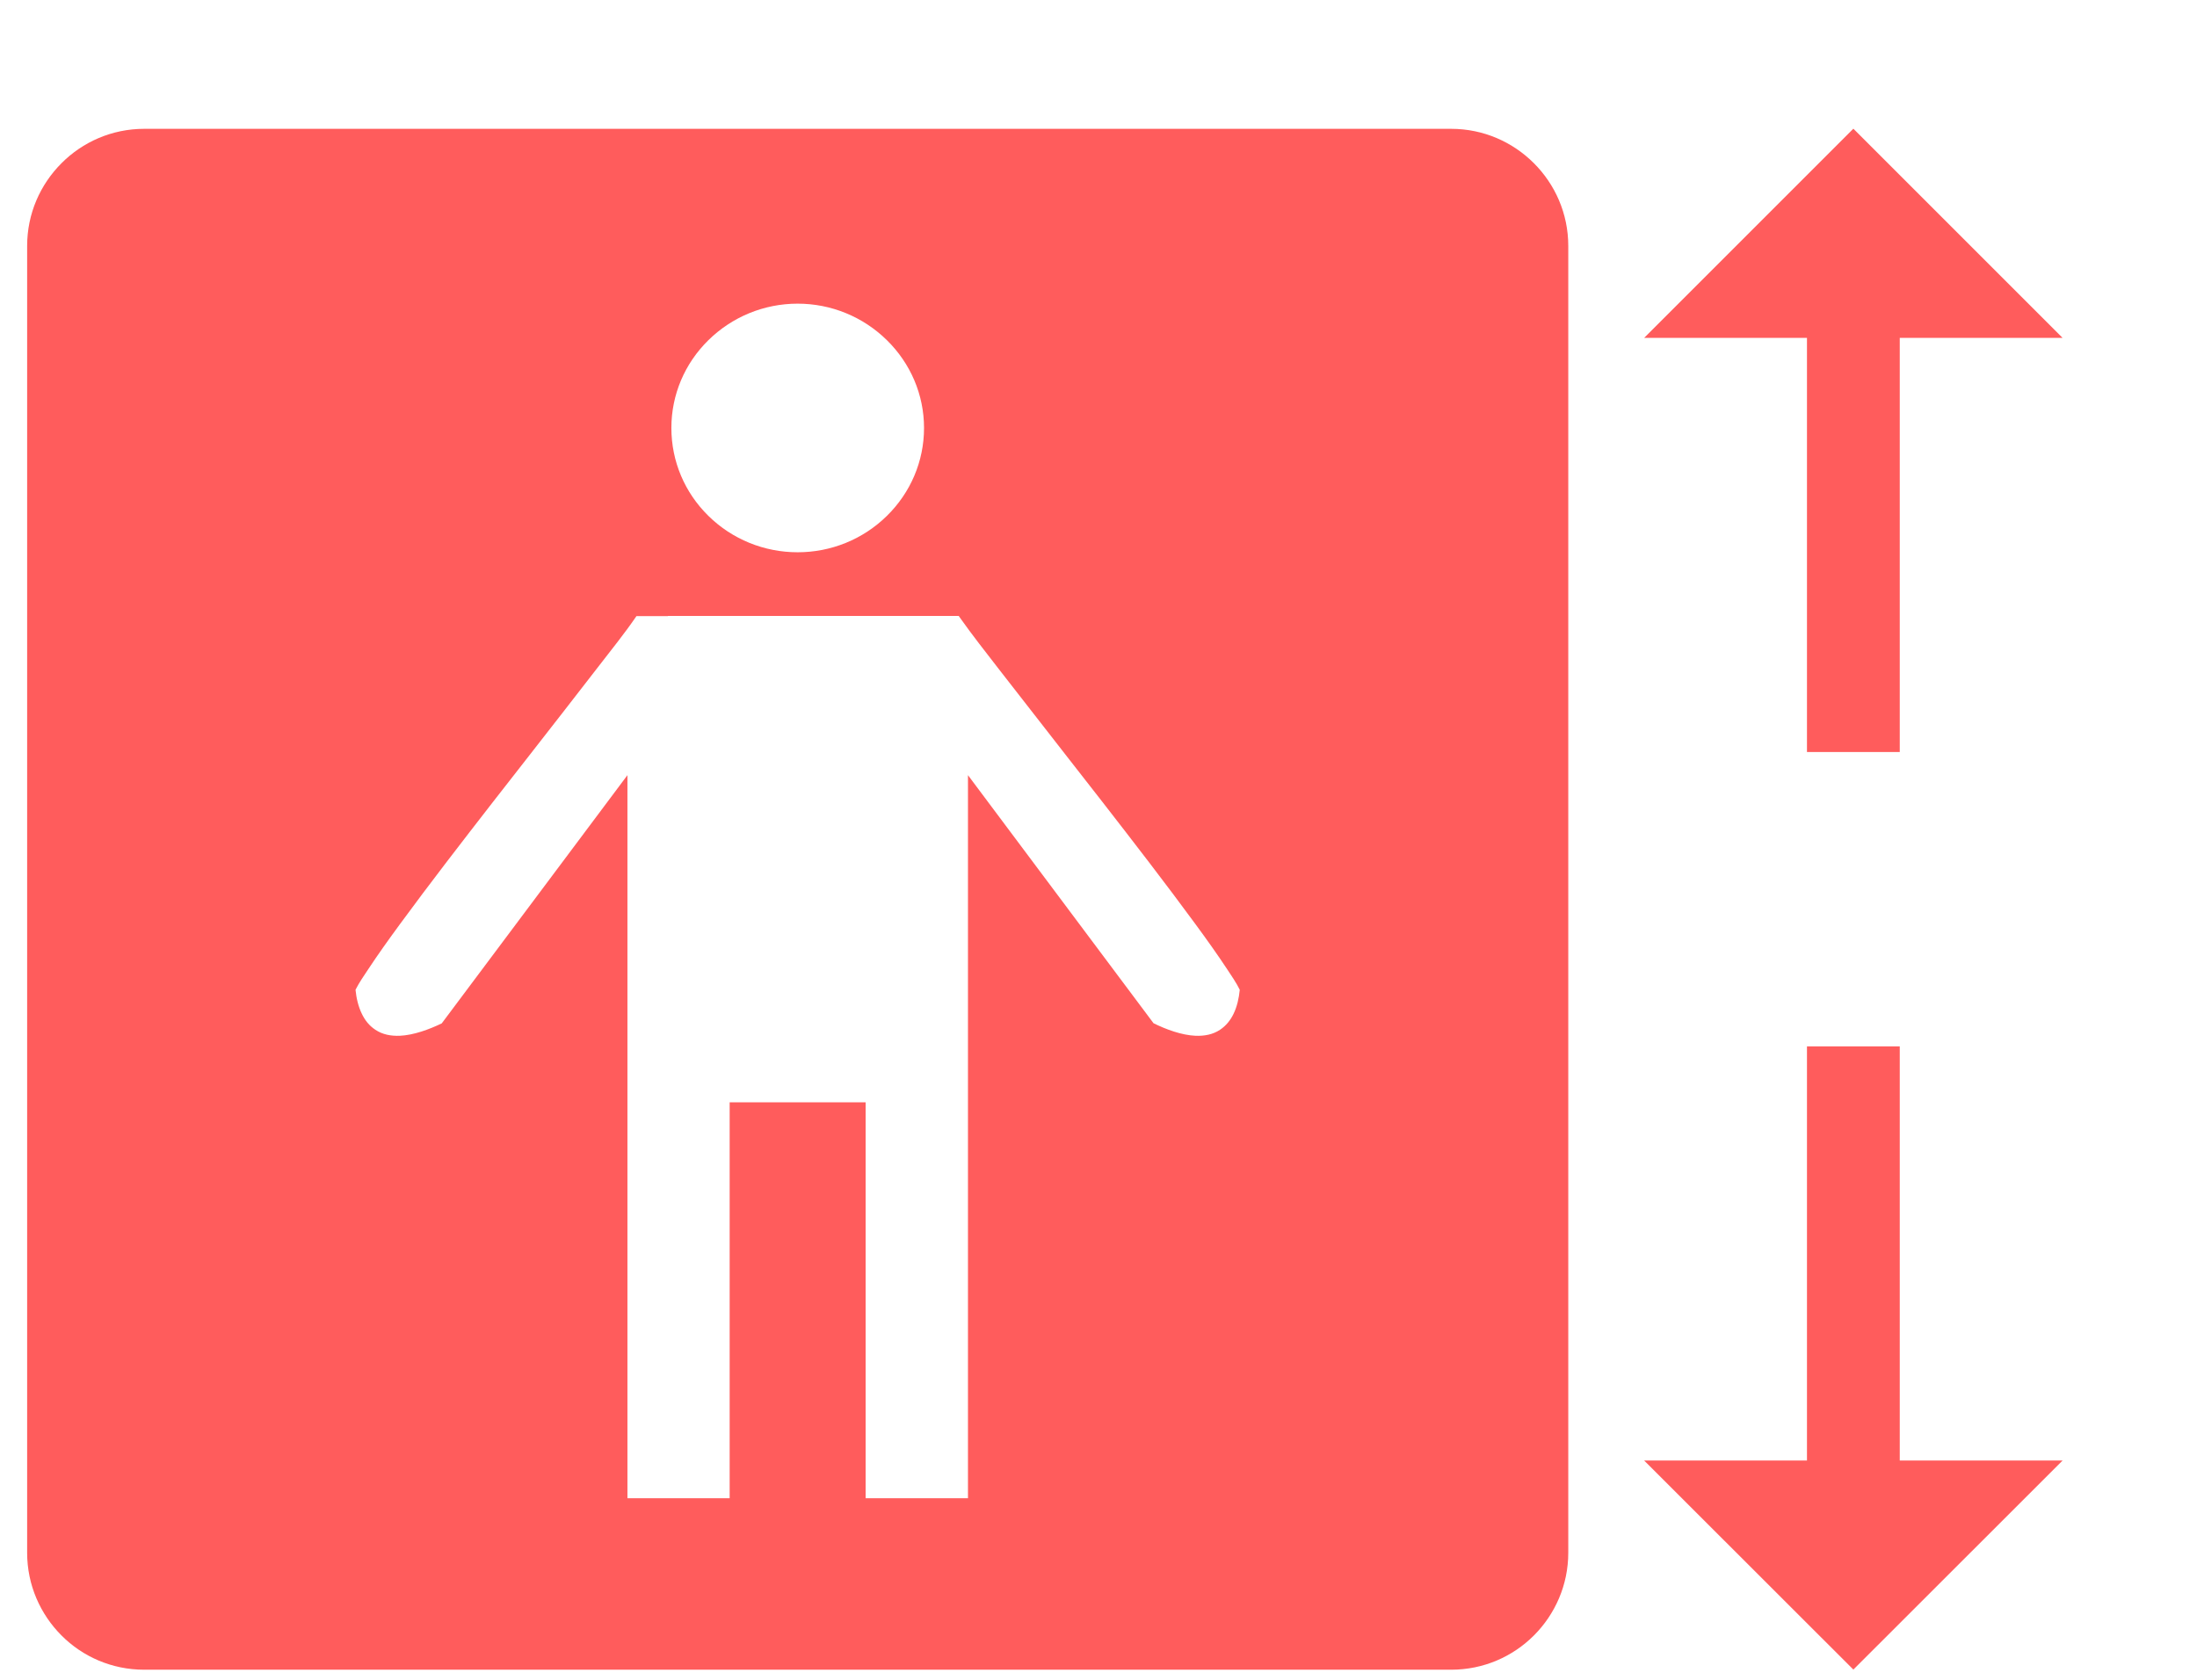 <svg width="17" height="13" viewBox="0 0 17 13" fill="none" xmlns="http://www.w3.org/2000/svg">
<g clip-path="url(#clip0)">
<path fill-rule="evenodd" clip-rule="evenodd" d="M13.982 2.615H12.722L14.341 0.996L15.96 2.615H14.7V5.82H13.982V2.615Z" fill="#FF5C5C"/>
<path fill-rule="evenodd" clip-rule="evenodd" d="M12.135 12.017V1.903C12.135 1.653 12.033 1.427 11.869 1.263C11.705 1.099 11.479 0.997 11.229 0.997H1.115C0.866 0.997 0.639 1.099 0.476 1.263C0.312 1.427 0.21 1.653 0.21 1.903V12.017C0.21 12.266 0.312 12.493 0.476 12.657C0.639 12.821 0.866 12.922 1.115 12.922H11.229C11.479 12.922 11.705 12.821 11.869 12.657C12.033 12.493 12.135 12.266 12.135 12.017ZM2.751 7.66C2.757 7.724 2.773 7.791 2.8 7.846C2.824 7.896 2.857 7.938 2.904 7.969C2.96 8.007 3.025 8.018 3.092 8.016C3.202 8.011 3.32 7.967 3.418 7.92L4.855 5.999V11.595H5.646V8.531H6.698V11.595H7.49V5.999L8.926 7.919C9.024 7.967 9.142 8.011 9.252 8.016C9.32 8.018 9.384 8.007 9.441 7.969C9.487 7.938 9.521 7.896 9.545 7.846C9.572 7.791 9.587 7.724 9.593 7.66C9.57 7.611 9.524 7.544 9.499 7.506C9.42 7.386 9.336 7.269 9.251 7.153C9.017 6.834 8.774 6.52 8.531 6.207C8.436 6.085 8.341 5.964 8.246 5.842C8.074 5.622 7.902 5.401 7.731 5.181C7.629 5.049 7.523 4.915 7.427 4.779L7.422 4.772L7.419 4.767H5.168V4.768L4.925 4.768C4.834 4.901 4.726 5.035 4.627 5.163C4.452 5.39 4.275 5.616 4.099 5.842C4.004 5.963 3.909 6.085 3.814 6.207C3.571 6.52 3.328 6.834 3.094 7.153C3.009 7.269 2.925 7.386 2.846 7.506C2.82 7.544 2.775 7.611 2.751 7.66L2.751 7.66ZM5.195 3.312C5.195 3.57 5.298 3.812 5.481 3.992C5.666 4.174 5.913 4.274 6.172 4.274C6.431 4.274 6.678 4.174 6.863 3.992C7.046 3.812 7.15 3.57 7.15 3.312C7.15 3.055 7.046 2.813 6.863 2.633C6.678 2.451 6.431 2.35 6.172 2.35C5.913 2.35 5.666 2.451 5.481 2.633C5.298 2.813 5.195 3.055 5.195 3.312Z" fill="#FF5C5C"/>
<path fill-rule="evenodd" clip-rule="evenodd" d="M13.982 11.303H12.722L14.341 12.921L15.96 11.303H14.7V8.098H13.982V11.303Z" fill="#FF5C5C"/>
</g>
<defs>
<clipPath id="clip0">
<path d="M0.21 0.996H16.21V12.996H0.21V0.996Z" fill="white"/>
</clipPath>
</defs>
</svg>
